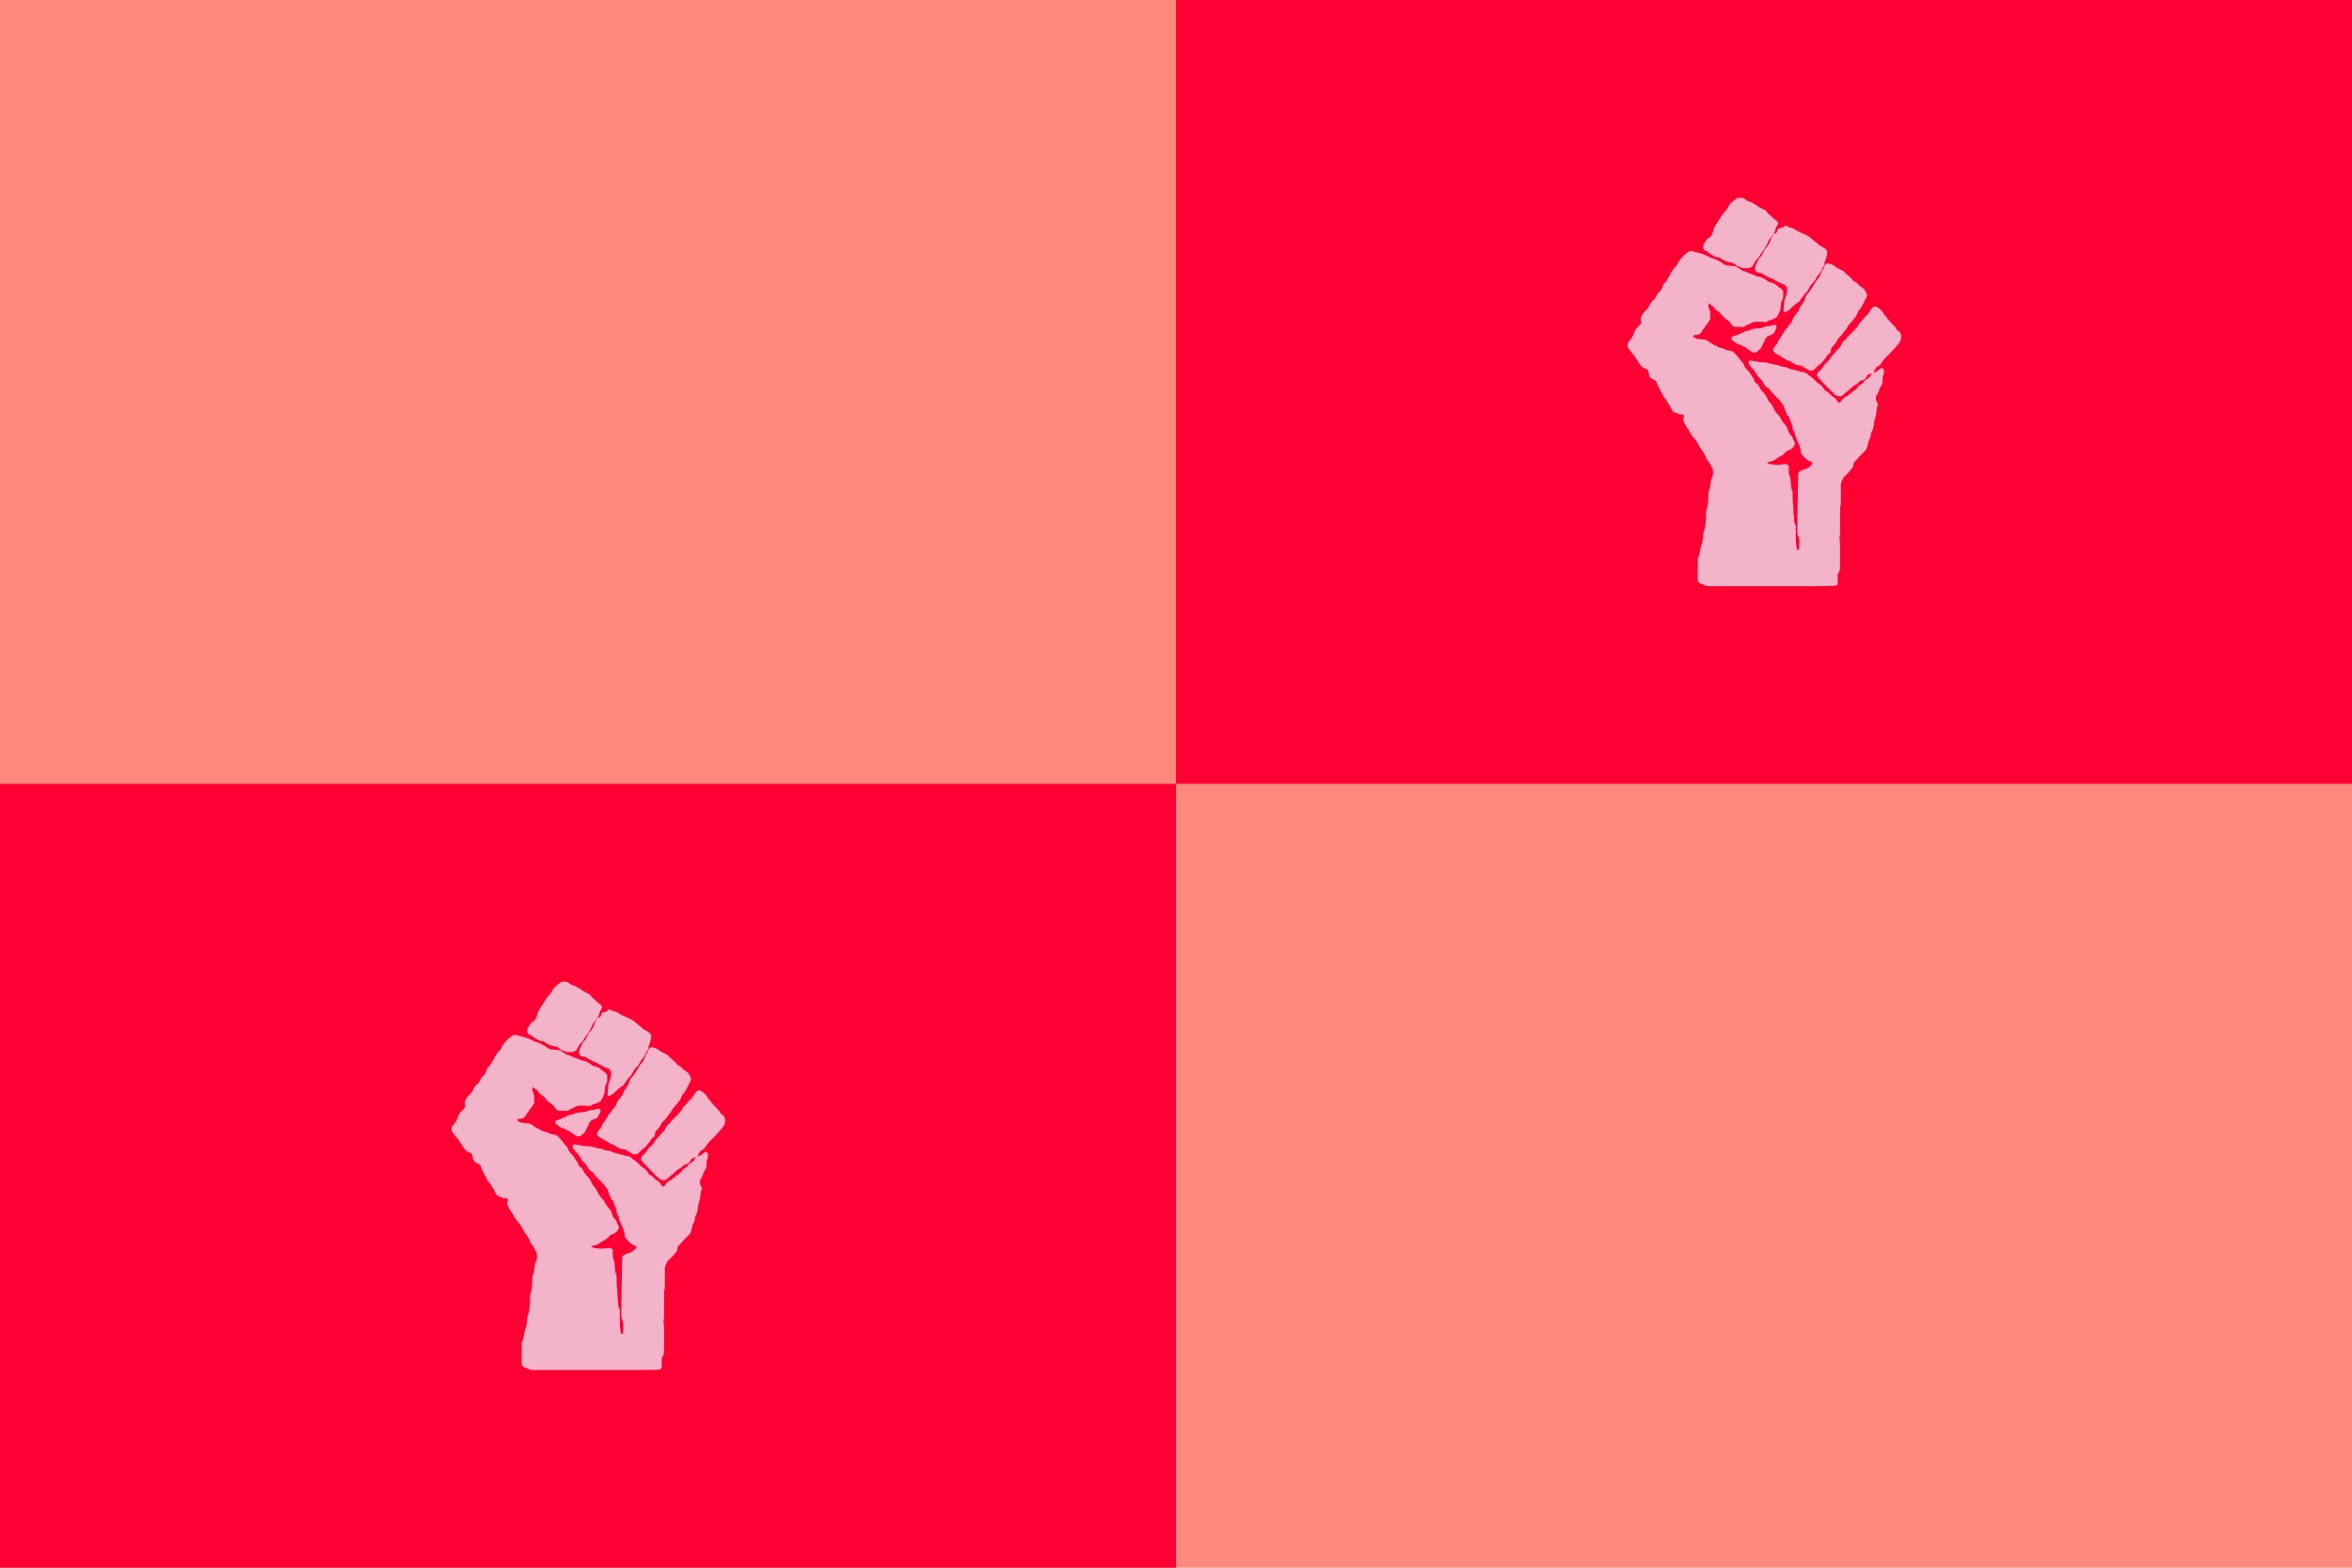 <?xml version="1.0" encoding="utf-8" ?>
<svg baseProfile="full" height="100px" version="1.1" width="150px" xmlns="http://www.w3.org/2000/svg" xmlns:ev="http://www.w3.org/2001/xml-events" xmlns:xlink="http://www.w3.org/1999/xlink"><defs><clipPath id="mask0"><rect height="100" width="150" x="0" y="0" /></clipPath></defs><g clip-path="url(#mask0)"><rect fill="#ff897d" height="100" stroke="none" width="150" x="0" y="0" /><rect fill="#ff0032" height="50.0" stroke="none" width="75.0" x="0" y="50.0" /><rect fill="#ff0032" height="50.0" stroke="none" width="75.0" x="75.0" y="0" /></g><g transform="translate(25.093, 62.593) scale(0.248) rotate(0, 50.0, 50.0)"><path d="M 35.6,100.0 C 35.2,99.9 34.9,99.8 34.8,99.8 C 34.6,99.6 34.1,99.4 33.9,99.4 C 33.6,99.4 33.1,99 33,98.6 C 33,98.5 32.9,97.4 33,95.6 L 33,92.8 L 33.2,92.5 C 33.3,92.2 33.5,91.6 33.6,90.7 C 33.7,90.2 33.8,89.7 34,89.3 C 34.1,89.1 34.1,88.8 34.2,88.5 C 34.2,88.2 34.3,87.9 34.3,87.8 C 34.3,87.7 34.4,87.3 34.4,86.9 C 34.4,86.2 34.5,86.1 34.6,85.7 C 34.8,85.4 34.8,85.2 34.9,84.7 C 34.9,84.4 35,84 35,83.9 C 35,83.8 35.1,83.1 35.1,82.3 C 35.1,81.1 35.1,80.9 35.2,80.6 C 35.4,80.0 35.5,79.7 35.5,79.3 C 35.5,79.1 35.6,78.7 35.6,78.5 C 35.7,78.3 35.7,77.7 35.7,77.1 C 35.7,76.0 35.8,75.5 36,75.2 C 36.1,75 36.1,74.7 36.2,74.2 C 36.2,73.8 36.3,73.4 36.3,73.4 C 36.3,73.4 36.4,73.1 36.4,72.9 C 36.4,72.6 36.5,72.3 36.7,72 L 36.9,71.5 L 36.9,70.7 C 36.9,70 36.9,69.9 36.7,69.6 C 36.6,69.4 36.4,69.1 36.4,69.0 C 36.2,68.6 36,68.2 35.7,67.9 C 35.4,67.6 35.2,67.2 35,66.6 C 34.9,66.4 34.8,66.1 34.6,65.9 C 34.5,65.7 34.4,65.6 34.4,65.5 C 34.4,65.4 34.3,65.3 34.2,65.2 C 34.1,65.1 33.9,64.9 33.9,64.9 C 33.6,64.3 33.2,63.7 33.1,63.5 C 33.1,63.5 33,63.3 32.9,63.1 C 32.8,62.9 32.5,62.4 32.1,62 C 31.7,61.6 31.5,61.3 31.5,61.2 C 31.5,61.2 31.4,61 31.3,60.9 C 31.2,60.8 31,60.5 30.9,60.3 C 30.8,60.1 30.7,59.8 30.6,59.8 C 30.5,59.7 30.5,59.6 30.5,59.6 C 30.5,59.6 30.4,59.4 30.3,59.3 C 30.1,59.1 29.6,58.2 29.4,57.7 C 29.2,57.3 29.2,57 29.3,56.8 C 29.4,56.7 29.4,56.5 29.4,56.3 C 29.4,55.9 29.3,55.8 28.6,55.8 C 28.2,55.8 28,55.7 27.6,55.5 C 27.3,55.4 27.1,55.3 27,55.3 C 26.8,55.3 26.4,54.8 26.1,54.2 C 25.9,53.9 25.8,53.6 25.8,53.5 C 25.8,53.5 25.7,53.4 25.6,53.3 C 25.5,53.2 25.3,52.9 25.2,52.7 C 25,52.2 24.7,51.8 24.5,51.7 C 24.4,51.6 24.1,51.1 23.9,50.6 C 23.8,50.4 23.7,50.2 23.6,50.1 C 23.4,49.9 23.3,49.7 23.2,49.3 C 23.1,49.1 23,48.9 22.9,48.7 C 22.8,48.6 22.6,48.3 22.6,48.0 C 22.4,47.3 22.2,47.1 21.7,46.9 C 20.8,46.6 20.5,46.1 20.4,45.2 C 20.3,44.5 20,44.1 19.4,44 C 19,43.9 18.8,43.7 18.5,43.4 C 18.2,43.1 17.6,42.2 17.6,42.1 C 17.6,42.1 17.5,41.9 17.3,41.7 C 17.1,41.5 16.9,41.1 16.8,40.9 C 16.7,40.7 16.5,40.4 16.4,40.4 C 16.3,40.3 16.1,40.1 16,39.9 C 15.8,39.7 15.7,39.4 15.6,39.4 C 15.5,39.4 15.5,39.3 15.5,39.3 C 15.5,39.3 15.4,39.1 15.3,39.0 C 14.8,38.4 14.8,37.6 15.3,37.1 C 15.4,37.0 15.5,36.9 15.5,36.8 C 15.5,36.7 15.6,36.6 15.8,36.4 C 16,36.2 16.1,36.1 16.1,36 C 16.1,35.9 16.2,35.8 16.3,35.6 C 16.4,35.4 16.6,35 16.6,34.8 C 16.8,34.3 17,33.9 17.7,33.2 C 18.1,32.8 18.4,32.5 18.4,32.4 C 18.5,32.3 18.5,32.2 18.4,32 C 18.3,31.2 18.3,31 18.6,30.4 C 18.8,30.1 19,29.7 19.2,29.5 C 19.4,29.3 19.5,29.2 19.5,29.2 C 19.5,29.2 19.6,29 19.8,28.9 C 19.9,28.8 20.1,28.6 20.1,28.6 C 20.1,28.6 20.2,28.5 20.2,28.4 C 20.3,28.3 20.4,28.1 20.5,27.9 C 20.6,27.7 20.8,27.3 20.9,27.1 C 21.2,26.8 21.6,26.3 21.7,26.3 C 21.8,26.3 22.1,25.9 22.2,25.6 C 22.4,25.1 22.7,24.7 23.1,24.3 C 23.6,23.8 23.7,23.6 23.9,23.1 C 24,22.6 24.2,22.2 24.4,22.1 C 24.6,21.9 25,21.5 25.1,21.2 C 25.3,20.8 25.3,20.7 25.5,20.5 C 25.6,20.4 25.7,20.1 25.8,20 C 25.9,19.6 26.2,19.2 26.5,18.8 C 26.6,18.7 26.7,18.5 26.7,18.5 C 26.7,18.4 27.1,18 27.5,17.6 C 27.6,17.5 27.7,17.4 27.7,17.3 C 27.7,17.2 28,16.6 28.1,16.5 C 28.1,16.4 28.3,16.3 28.4,16.1 C 28.5,15.9 28.7,15.8 28.7,15.7 C 28.7,15.6 29.8,14.5 29.9,14.5 C 29.9,14.5 30.1,14.4 30.2,14.3 C 30.6,13.9 31.1,13.7 31.4,13.8 C 31.6,13.8 31.8,13.9 31.9,13.9 C 32.1,14 32.3,14.1 33.4,14.3 C 34,14.5 34.4,14.6 34.6,14.7 C 34.8,14.8 35,14.9 35.1,14.9 C 35.3,15 35.8,15.2 35.9,15.3 C 36,15.4 36.6,15.6 36.9,15.7 C 37.1,15.7 37.4,15.8 37.5,15.9 C 37.9,16.1 38.4,16.3 38.7,16.5 C 38.8,16.6 39.1,16.7 39.2,16.8 C 40,17.4 40.2,17.5 40.7,17.5 C 41,17.5 41.3,17.6 41.5,17.6 C 41.7,17.6 42.1,17.7 42.3,17.7 C 42.7,17.7 42.8,17.7 43.1,17.9 C 43.3,18 43.4,18.2 43.5,18.2 C 43.6,18.3 43.7,18.4 43.8,18.4 C 43.9,18.4 44.1,18.5 44.3,18.7 C 44.5,18.9 44.9,19.0 45.0,19.0 C 45.2,19.0 45.4,19.1 46.2,19.5 C 46.5,19.6 47.0,19.8 47.3,19.9 C 47.6,20.0 47.9,20.1 48,20.2 C 48.1,20.3 48.4,20.4 48.7,20.4 C 49.6,20.6 49.6,20.6 50,20.9 C 50.2,21.0 50.4,21.1 50.4,21.1 C 50.4,21.1 50.6,21.2 50.8,21.4 C 51,21.5 51.2,21.7 51.2,21.7 C 51.3,21.7 51.3,21.7 51.4,21.8 C 51.4,21.8 51.7,21.9 51.9,21.9 C 52.3,22 52.4,22 52.7,22.2 C 52.9,22.3 53.2,22.5 53.4,22.7 C 53.6,22.9 53.9,23 53.9,23.1 C 53.9,23.2 54,23.2 54,23.2 C 54.1,23.2 54.8,23.8 54.9,23.9 C 55,24.1 55,25.6 54.9,26 C 54.9,26.2 54.7,26.5 54.6,26.6 C 54.4,26.9 54.4,27 54.4,27.7 C 54.3,28.4 54.3,28.9 54,29.5 C 53.9,29.7 53.6,30.3 53.6,30.4 C 53.3,30.8 53.2,30.9 53.1,30.9 C 53,30.9 53,30.9 53,31 C 52.9,31.1 52.3,31.4 51.9,31.5 C 51.5,31.6 50.9,31.8 50.9,31.9 C 50.9,31.9 50.9,32 50.8,32 C 50.8,32 50.6,32.1 50.5,32.1 C 50.1,32.0 50.0,32.0 48.9,32.0 C 47.4,32.0 47.1,32.0 46.6,32.4 C 46.2,32.7 45.7,32.8 45.6,32.8 C 45.5,32.8 45.4,32.9 45.3,33.0 C 45.2,33.1 45,33.2 44.9,33.3 C 44.8,33.4 44.2,33.3 43.5,33.3 C 42,33.3 42.1,33.3 41.7,32.7 C 41.2,32 41.1,31.9 40.7,31.6 C 40.5,31.5 40.2,31.3 40.2,31.2 C 40.1,31.1 40.1,31.1 40,31.1 C 39.9,31.1 39,30.1 38.7,29.7 C 38.6,29.6 38.4,29.4 38.2,29.3 C 37.8,29.1 37.3,28.6 37.2,28.3 C 37.1,28.1 36.4,27.6 36.3,27.6 C 36.3,27.6 36.2,27.6 36.2,27.5 C 36.2,27.5 36.1,27.4 36,27.3 C 35.9,27.2 35.8,27.2 35.8,27.3 C 35.6,27.5 35.8,28.5 36,28.9 C 36.2,29.2 36.2,29.3 36.2,29.9 C 36.2,30.3 36.2,30.8 36.2,31.0 C 36.2,31.4 36.1,31.5 35.9,31.8 C 35.8,32.0 35.6,32.3 35.5,32.4 C 35.4,32.5 35.4,32.7 35.3,32.7 C 35.2,32.7 35.2,32.8 35.1,32.9 C 35,33.0 34.8,33.4 34.5,33.8 C 34.2,34.1 34,34.5 34,34.5 C 34,34.6 33.9,34.7 33.7,34.9 C 33.5,35.1 33.4,35.2 33.1,35.3 C 32.9,35.4 32.6,35.4 32.4,35.4 C 32.1,35.4 31.8,35.5 31.8,35.7 C 31.8,35.8 32,36 32.2,36.1 C 32.6,36.3 33.3,36.5 34.1,36.5 C 34.5,36.5 35.0,36.6 35.1,36.7 C 35.2,36.8 35.3,36.8 35.4,36.8 C 35.5,36.8 35.5,36.8 35.6,36.9 C 35.6,36.9 35.8,37.1 36.0,37.2 C 36.2,37.3 36.4,37.5 36.6,37.6 C 36.8,37.7 37.0,37.8 37.1,37.9 C 37.4,38 37.6,38.1 37.8,38.2 C 38,38.4 38.5,38.6 38.9,38.7 C 39.1,38.7 39.3,38.8 39.4,38.8 C 39.5,38.8 39.8,39 40,39.1 C 40.4,39.3 40.5,39.3 41,39.4 C 41.4,39.4 41.7,39.5 41.9,39.6 C 42.3,39.8 43.2,40.8 43.4,41.1 C 43.5,41.2 43.6,41.4 43.7,41.5 C 43.8,41.6 43.8,41.7 43.8,41.7 C 43.8,41.7 44,41.9 44.2,42.1 C 44.6,42.5 44.9,43 44.9,43.2 C 44.9,43.3 45,43.5 45.2,43.7 C 45.3,43.9 45.5,44.1 45.5,44.1 C 45.5,44.1 45.7,44.4 46.0,44.7 C 46.3,45 46.5,45.3 46.5,45.3 C 46.5,45.3 46.8,45.8 46.9,46 C 46.9,46 47.0,46.1 47.0,46.1 C 47.0,46.1 47.1,46.2 47.2,46.4 C 47.4,46.6 47.4,46.7 47.5,47 C 47.6,47.4 47.8,47.7 48.2,47.9 C 48.5,48.1 48.8,48.5 48.9,48.9 C 49,49.2 49.1,49.3 49.7,50 C 50.1,50.4 50.4,50.8 50.4,50.8 C 50.4,50.8 50.5,50.9 50.6,51.1 C 50.7,51.2 50.8,51.5 50.9,51.7 C 51,52.1 51.1,52.3 51.6,52.8 C 51.8,53 52.1,53.4 52.2,53.7 C 52.4,54 52.6,54.4 52.7,54.6 C 52.8,54.8 52.9,55 52.9,55 C 52.9,55 53.1,55.3 53.4,55.6 C 54,56.2 54.4,56.8 54.4,57 C 54.4,57.1 54.5,57.2 54.5,57.2 C 54.6,57.3 54.7,57.4 54.7,57.5 C 54.8,57.6 55.1,58 55.3,58.3 C 55.8,58.8 56,59.1 56.3,60.2 C 56.4,60.4 56.5,60.7 56.8,61 C 57.1,61.4 57.3,61.5 57.4,61.9 C 57.5,62.1 57.6,62.4 57.6,62.4 C 57.8,62.6 58,63.1 58,63.3 C 58,63.6 57.7,64.1 57.4,64.4 C 56.9,64.8 56.8,64.9 56.7,64.9 C 56.6,64.9 55.9,65.2 55.8,65.3 C 55.8,65.3 55.7,65.4 55.7,65.4 C 55.7,65.4 55.5,65.5 55.4,65.7 C 55.1,66.1 54.8,66.3 54.6,66.4 C 54.5,66.4 54.3,66.6 54.1,66.7 C 53.9,66.8 53.7,66.9 53.7,66.9 C 53.7,66.9 53.5,67 53.4,67.1 C 52.9,67.5 52.4,67.8 51.8,67.9 C 51.3,68 51,68.1 50.9,68.3 C 50.8,68.4 50.8,68.4 51.7,68.6 C 52.6,68.8 54,68.8 54.6,68.7 C 54.8,68.6 55.1,68.6 55.4,68.6 C 55.8,68.6 55.8,68.6 56.1,68.8 L 56.4,69 L 56.4,70.1 C 56.4,71.2 56.5,71.2 56.6,71.6 C 56.8,72 56.9,72.6 57,74.3 C 57,74.7 57.1,75 57.2,75.2 C 57.4,75.5 57.4,75.6 57.4,77.1 C 57.4,78.2 57.5,78.7 57.5,79.0 C 57.6,79.2 57.6,79.6 57.6,80.2 C 57.6,80.6 57.6,81.3 57.7,81.7 C 57.7,82.1 57.8,82.7 57.8,83.0 C 57.8,83.5 57.8,83.6 58,84.0 L 58.2,84.4 L 58.2,86.6 C 58.2,88.2 58.2,88.9 58.3,89.1 C 58.3,89.2 58.4,89.6 58.4,89.8 C 58.4,90.7 58.7,91 59,90.5 C 59.1,90.4 59.1,90.1 59.1,89.1 C 59.1,87.8 59.1,87.5 58.7,86.8 C 58.6,86.5 58.6,86.5 58.6,85.5 C 58.6,85 58.6,81.5 58.7,77.8 L 58.8,71.1 L 58.9,70.8 C 59.1,70.5 59.4,70.3 60,70.1 C 60.5,69.9 61.1,69.7 61.1,69.7 C 61.1,69.7 61.2,69.6 61.3,69.6 C 61.4,69.6 61.6,69.4 61.7,69.3 C 62.3,68.8 62.5,68.6 62.5,68.4 C 62.5,68.2 62.2,68.0 61.9,67.9 C 61.3,67.7 60.9,67.4 60.1,66.5 C 59.6,65.9 59.5,65.9 59.5,65.5 C 59.4,64.6 59.1,63.6 58.8,63.0 C 58.6,62.7 58.5,62.4 58.5,62.3 C 58.5,62.3 58.4,62.1 58.3,61.8 C 58.1,61.5 58.1,61.3 58,61.0 C 58,60.6 57.9,60.5 57.7,60.1 C 57.5,59.9 57.4,59.6 57.4,59.0 C 57.4,58.8 57.2,58.5 57.1,58.1 C 56.8,57.5 56.7,57.3 56.6,56.8 C 56.6,56.7 56.4,56.4 56.3,56.2 C 56.1,56.3 56.0,56.1 56.0,56.0 C 56.0,55.9 55.9,55.7 55.8,55.5 C 55.7,55.3 55.5,55.0 55.5,54.9 C 55.5,54.8 55.4,54.5 55.3,54.3 C 55.2,53.9 55.0,53.4 54.8,53.2 C 54.7,53.2 54.6,52.9 54.4,52.7 C 54.2,52.4 53.9,52 53.0,51.1 C 52.4,50.5 51.8,49.9 51.8,49.9 C 51.8,49.7 51.4,49.2 50.9,48.9 C 50.6,48.7 50.4,48.5 50.3,48.4 C 50.2,48.2 49.9,47.8 49.8,47.6 C 49.8,47.6 49.7,47.5 49.7,47.4 C 49.7,47.4 49.5,47.1 49.3,46.9 C 49.1,46.6 48.7,46.3 48.6,46.2 C 48.5,46.1 48.3,45.8 48.2,45.6 C 48.1,45.4 48,45.2 47.9,45.1 C 47.8,45 47.7,44.8 47.7,44.8 C 47.7,44.7 47.3,44.3 46.7,43.6 C 46.3,43.1 46.2,43 46.1,42.7 C 46,42.5 46,42.3 46.1,42.2 C 46.2,42 46.4,41.9 46.7,42 C 46.8,42 47.2,42.1 47.5,42.1 C 47.8,42.1 48.3,42.2 48.5,42.3 C 48.7,42.4 49.2,42.4 49.6,42.4 C 50.4,42.4 50.8,42.5 51.6,42.7 C 52.2,42.9 53.2,43.1 53.5,43.1 C 53.6,43.1 53.9,43.2 54.1,43.3 C 54.4,43.5 54.6,43.5 55.4,43.6 C 55.5,43.6 55.8,43.7 56,43.8 C 56.4,44 57.4,44.3 57.9,44.4 C 58.4,44.5 58.9,44.6 59.1,44.7 C 59.2,44.8 59.6,44.9 59.9,44.9 C 60.9,45.1 60.9,45.1 61.6,45.8 C 61.7,45.9 62,46.1 62.2,46.2 C 62.4,46.3 62.6,46.5 62.6,46.5 C 62.6,46.5 62.7,46.6 62.7,46.6 C 62.7,46.6 63,46.8 63.2,47.1 C 63.5,47.4 63.7,47.6 63.8,47.7 C 64.9,48.4 65.1,48.6 65.6,49.5 C 65.6,49.6 65.8,49.7 66.0,49.8 C 66.2,49.9 66.5,50.1 66.7,50.3 C 67.5,51.1 67.6,51.2 67.8,51.3 C 68.0,51.3 68.5,51.8 68.7,52.1 C 68.8,52.5 69.2,52.8 69.4,52.8 C 69.6,52.8 69.7,52.7 70.0,52.2 C 70.2,51.8 70.8,51.3 71.0,51.3 C 71.1,51.3 71.7,50.9 71.7,50.9 C 71.7,50.9 71.7,50.8 71.8,50.8 C 71.8,50.8 72.1,50.6 72.4,50.3 C 72.7,50 72.9,49.8 73,49.8 C 73.1,49.8 73.9,49.3 73.9,49.1 C 74,48.9 74.6,48.2 74.7,48.2 C 75,48.2 75.7,47.6 75.7,47.4 C 75.7,47.3 76,47 76.2,46.9 C 76.3,46.9 76.4,46.8 76.4,46.8 C 76.4,46.8 76.4,46.7 76.5,46.7 C 76.6,46.7 76.7,46.6 76.8,46.5 C 76.9,46.4 77.1,46.3 77.2,46.2 C 77.3,46.1 77.7,45.4 77.7,45.3 C 77.7,45.2 77.5,45.3 77.4,45.3 C 76.8,45.6 76.6,45.7 76.5,45.9 C 76.4,46 76.4,46.1 76.4,46.1 C 76.4,46.1 76.3,46.2 76.2,46.4 C 76.1,46.6 76,46.6 76,46.7 C 76,46.7 75.9,46.8 75.9,46.8 C 75.9,46.9 75.7,46.9 75.5,47 C 74.8,47.1 74.8,47.2 74.2,47.7 C 73.9,48 73.7,48.2 73.6,48.2 C 73.4,48.2 72.5,48.9 72.1,49.3 C 71.8,49.6 71.6,49.8 71.6,49.8 C 71.5,49.8 71.4,49.9 70.6,50.6 C 70.4,50.8 70.1,51 70.0,51.1 C 69.7,51.2 69.2,51.2 68.7,51 C 68.3,50.8 68.1,50.6 66.2,48.7 C 65.0,47.4 64.0,46.4 64.0,46.3 C 63.9,46.2 63.9,46.1 63.8,46.1 C 63.7,46 63.6,45.6 63.7,45.4 C 63.8,45.2 64.2,44.6 64.3,44.6 C 64.4,44.6 64.8,44.2 65.0,43.9 C 65.2,43.6 65.5,43.1 65.6,43.1 C 65.6,43.1 65.6,43 65.6,43 C 65.6,42.9 65.8,42.7 66.1,42.5 C 66.7,42 66.9,41.7 67.2,41.2 C 67.3,41 67.5,40.7 67.8,40.4 C 68.2,40.0 68.5,39.7 68.7,39.4 C 68.8,39.3 69,39.0 69.3,38.8 C 69.6,38.5 69.8,38.2 69.9,38.0 C 70,37.6 70.3,37.2 70.4,37.1 C 70.7,36.8 71.3,36.3 71.3,36.2 C 71.3,36.2 71.3,36.1 71.4,36.0 C 71.5,35.9 71.7,35.7 71.9,35.5 C 72.1,35.3 72.7,34.7 73.1,34.3 C 73.8,33.6 74.4,32.8 74.4,32.6 C 74.4,32.6 74.6,32.3 74.9,32 C 75.2,31.7 75.5,31.4 75.6,31.2 C 75.7,31.1 75.8,30.9 75.9,30.9 C 75.9,30.9 76,30.8 76,30.8 C 76,30.8 76.2,30.5 76.5,30.3 C 76.8,30 77,29.7 77.1,29.5 C 77.3,29.1 77.6,28.7 78,28.3 C 78.4,28 78.7,28 79.1,28.2 C 79.2,28.3 79.3,28.4 79.4,28.4 C 79.6,28.4 80.7,29.6 80.7,29.8 C 80.7,29.8 80.8,30 81,30.2 C 81.4,30.6 81.7,31 81.7,31.1 C 81.7,31.1 82.1,31.6 82.7,32.2 C 83.3,32.8 83.7,33.3 83.8,33.4 C 83.8,33.5 83.9,33.6 83.9,33.6 C 83.9,33.6 84,33.7 84.1,33.9 C 84.2,34.1 84.3,34.2 84.4,34.2 C 84.5,34.2 85.1,34.8 85.2,35.1 C 85.4,35.5 85.3,36.4 85.1,36.9 C 84.8,37.4 84.8,37.5 84.4,37.9 C 84.2,38.1 83.9,38.4 83.8,38.6 C 83.7,38.8 82.9,39.6 82.2,40.3 C 80.9,41.6 80.7,41.8 80.1,42.8 C 80,43 79.8,43.2 79.5,43.3 C 79.3,43.5 79,43.6 78.9,43.7 C 78.8,43.8 78.2,45 78.2,45.1 C 78.2,45.1 78.3,45.1 78.5,45 C 78.7,44.9 78.8,44.8 78.9,44.8 C 78.9,44.8 79,44.8 79.1,44.7 C 79.3,44.5 80.1,44 80.2,43.9 C 80.6,43.8 80.9,44.2 80.9,44.7 C 80.9,45 80.8,45.6 80.7,45.7 C 80.6,45.9 80.5,46.3 80.5,47.1 L 80.4,48 L 80,48.7 C 79.8,49.1 79.6,49.5 79.6,49.6 C 79.6,49.8 79.4,50.3 79.1,50.7 C 78.8,51.2 78.7,51.4 78.8,51.7 C 78.8,51.9 78.9,52.1 78.9,52.3 C 79.1,52.7 79.3,53.1 79.3,53.3 C 79.3,53.4 79.3,53.5 79.2,53.7 C 79.1,53.8 79.1,54.3 79,54.6 C 78.9,55 78.9,55.4 78.9,55.5 C 78.9,55.6 78.8,55.8 78.8,56 C 78.7,56.4 78.6,56.9 78.5,57.2 C 78.4,57.3 78.4,57.7 78.3,58.1 C 78.3,58.5 78.2,58.8 78.2,59 C 78.2,59.1 78.1,59.3 78.1,59.4 C 78.1,59.5 78.0,59.8 77.8,60.1 C 77.6,60.5 77.5,60.7 77.5,61 C 77.5,61.4 77.4,61.7 77.2,62.1 C 77.0,62.4 76.9,62.7 76.8,63.2 C 76.7,63.6 76.5,64.4 76.4,64.7 C 76.4,64.8 76.1,65.1 75.9,65.3 C 75.6,65.6 75.4,65.8 75.4,65.8 C 75.4,65.8 75.4,65.9 75.3,65.9 C 75.3,65.9 75.1,66.1 75.0,66.2 C 74.9,66.3 74.4,66.8 74.0,67.3 C 73.1,68.2 73.0,68.4 73.0,68.8 C 73.0,69.2 72.8,69.6 72.3,70.1 C 72.0,70.4 71.8,70.7 71.7,70.8 C 71.6,70.9 71.6,71 71.5,71 C 71.4,71 71.4,71.1 71.3,71.2 C 71.2,71.3 71.1,71.5 71.0,71.5 C 70.8,71.6 70.3,72.2 70.3,72.4 C 70.3,72.5 70.1,72.8 70.0,73.1 L 69.8,73.6 L 69.8,76.2 C 69.8,78.6 69.8,78.8 69.7,79.3 C 69.6,79.8 69.6,80 69.6,83.2 C 69.6,86.1 69.6,86.6 69.5,87.1 C 69.4,87.6 69.4,87.7 69.5,88.2 C 69.6,88.7 69.6,89.2 69.6,92.1 C 69.6,94 69.6,95.6 69.5,95.8 C 69.5,95.9 69.4,96.3 69.3,96.5 C 69.0,96.5 69.0,96.6 69.0,97.9 C 69.0,99.1 69.0,99.3 68.9,99.5 C 68.6,100.0 70.2,100.0 52.0,100.0 C 43.1,100.0 35.7,100.0 35.6,100.0 L 35.6,100.0 M 61.7,44.5 C 61.5,44.5 61.2,44.3 61.0,44.1 C 61.0,44.1 60.9,44.0 60.8,44.0 C 60.7,44.0 60.6,43.9 60.3,43.7 C 59.8,43.3 59.6,43.2 59.0,43.2 C 58.4,43.1 58.1,43.1 57.8,42.8 C 56.7,42.1 56.5,42 56.3,42 C 56.1,42 55.6,41.7 55.2,41.4 C 55,41.3 54.7,41.1 54.5,41 C 54.3,40.9 54,40.8 53.9,40.6 C 53.8,40.4 53.6,40.4 53.5,40.4 C 53.4,40.4 53,40.2 52.7,39.9 C 52.4,39.6 52.3,39.4 52.4,39 C 52.5,38.7 52.9,38.1 53.2,37.9 C 53.3,37.8 53.4,37.7 53.4,37.6 C 53.6,37 53.9,36.5 54.1,36.3 C 54.2,36.2 54.3,36.1 54.3,36 C 54.3,36 54.5,35.6 54.8,35.2 C 55.1,34.8 55.3,34.5 55.3,34.4 C 55.3,34.4 55.3,34.3 55.4,34.2 C 55.8,33.8 56.4,33.1 56.4,33 C 56.4,32.9 56.6,32.7 56.7,32.6 C 57.1,32.2 57.2,32 57.3,31.6 C 57.4,31.4 57.5,31.1 57.6,30.9 C 57.7,30.8 57.9,30.5 58.0,30.4 C 58.1,30.2 58.2,30 58.3,30 C 58.4,29.9 58.4,29.8 58.4,29.8 C 58.4,29.8 58.5,29.6 58.6,29.6 C 58.7,29.5 58.9,29.3 58.9,29.2 C 58.9,29.1 59.1,28.8 59.2,28.5 C 59.3,28.2 59.4,28 59.4,28 C 59.6,27.9 59.9,27.4 59.9,27.3 C 59.9,27.3 60.0,27.1 60.1,27 C 60.3,26.8 60.6,26.2 60.7,25.7 C 60.7,25.6 60.8,25.5 60.8,25.4 C 60.8,25.3 60.9,25.2 60.9,25.2 C 60.9,25.2 61,25 61.1,24.9 C 61.5,24.5 61.8,24.2 62,23.8 C 62.1,23.6 62.2,23.4 62.3,23.4 C 62.4,23.3 62.4,23.3 62.4,23.2 C 62.4,23.1 62.6,22.9 62.8,22.5 C 63,22.2 63.3,21.8 63.3,21.7 C 63.4,21.6 63.5,21.4 63.7,21.2 C 63.9,21 64.3,20.5 64.4,20.2 C 64.4,20.1 64.5,20 64.5,19.9 C 64.6,19.7 64.9,19 64.9,18.9 C 64.9,18.9 65.0,18.7 65.1,18.6 C 65.2,18.5 65.3,18.3 65.4,18.2 C 65.5,17.7 65.6,17.5 65.8,17.3 C 66.1,17 66.4,16.9 66.8,17 C 66.9,17.1 67.2,17.1 67.3,17.2 C 67.7,17.3 68,17.5 68.5,17.9 C 68.7,18.1 69.9,18.7 70.2,18.8 C 70.3,18.8 70.7,19.1 71,19.5 C 71.4,19.9 71.8,20.2 71.9,20.3 C 72.1,20.4 72.6,20.9 72.7,21.1 C 72.7,21.2 73,21.5 73.4,21.7 C 73.8,21.9 73.9,22 74.3,22.4 C 74.6,22.7 74.8,22.9 74.8,22.9 C 74.8,22.9 74.9,23 75,23 C 75.1,23.1 75.3,23.2 75.4,23.3 C 75.7,23.5 76.1,23.9 76.1,24.1 C 76.1,24.2 76.2,24.4 76.3,24.6 C 76.6,25 76.6,25.2 76.4,25.6 C 76.3,25.8 75.9,26.7 75.7,27 C 75.6,27.1 75.5,27.4 75.4,27.6 C 75.3,27.8 75.2,28 75.2,28 C 75.1,28.1 74.9,28.4 74.9,28.5 C 74.9,28.6 74.9,28.6 74.8,28.6 C 74.6,28.7 74.2,29.4 74,29.8 C 73.9,30.1 73.8,30.3 73.8,30.4 C 73.8,30.5 73.7,30.6 73.6,30.7 C 73.5,30.8 73.4,30.9 73.4,30.9 C 73.4,30.9 73.2,31.1 73.1,31.3 C 73,31.5 72.6,31.9 72.4,32.1 C 72.2,32.4 72,32.6 72,32.6 C 71.9,32.6 71.4,33.4 71.4,33.5 C 71.4,33.6 71.2,33.9 71,34.1 C 70.5,34.6 70.4,34.8 70.4,34.9 C 70.4,34.9 70.1,35.3 69.7,35.7 C 69.3,36.1 68.9,36.5 68.9,36.6 C 68.9,36.7 68.8,36.9 68.7,37 C 68.6,37.2 68.5,37.3 68.5,37.4 C 68.5,37.5 68.2,37.7 68,38 C 67.6,38.4 67.5,38.6 67.2,39.1 C 67.3,39.6 67.1,40.0 67.0,40.0 C 66.7,40.2 66.6,40.4 66.4,40.5 C 66.3,40.6 66.2,40.7 66.2,40.8 C 65.9,41.4 64.5,43.0 64.3,43.0 C 64.2,43.0 63.7,43.5 63.2,44.0 C 63,44.2 62.8,44.4 62.8,44.4 C 62.5,44.5 62.0,44.6 61.7,44.5 L 61.7,44.5 M 47.0,39.8 C 46.9,39.7 46.7,39.6 46.7,39.6 C 46.7,39.6 46.6,39.5 46.6,39.5 C 46.6,39.5 46.4,39.4 46.3,39.3 C 46.2,39.2 46,39.1 45.9,39 C 45.8,39 45.3,38.6 45.2,38.5 C 45.2,38.5 45.1,38.5 45.1,38.5 C 45.1,38.5 44.9,38.4 44.7,38.3 C 44.5,38.2 44.3,38.1 44.2,38 C 43.7,37.9 42.7,37.5 42.6,37.3 C 42.6,37.3 42.4,37.1 42.2,37 C 41.8,36.8 41.6,36.5 41.6,36.3 C 41.6,36.1 41.8,35.8 41.9,35.8 C 41.9,35.8 42.2,35.7 42.5,35.6 C 42.8,35.5 43.2,35.3 43.5,35.2 C 43.8,35.1 44.3,34.9 44.6,34.7 C 45.2,34.4 45.4,34.3 45.8,34.3 C 46.1,34.3 46.4,34.2 46.7,34 C 47.1,33.8 47.2,33.8 48.1,33.7 C 49.1,33.7 49.3,33.6 49.9,33.4 C 50.3,33.2 50.7,33.1 51.3,33.1 C 51.5,33.1 51.9,33.0 52.1,32.9 C 52.7,32.7 53,32.7 53.2,33.0 C 53.3,33.2 53.3,33.4 53.1,33.8 C 53,34.0 52.9,34.2 52.9,34.3 C 52.9,34.4 52.7,34.6 52.6,34.8 C 52.4,35.1 52.3,35.2 52,35.3 C 51.6,35.5 51.1,35.7 51,35.7 C 50.9,35.7 50.3,36.4 50.3,36.6 C 50.3,36.6 49.9,37.6 49.7,37.8 C 49.5,38.2 49.3,38.6 49.3,38.7 C 49.3,38.8 48.3,39.7 48.1,39.8 C 47.8,40.0 47.3,39.9 47.0,39.8 L 47.0,39.8 M 55.2,29.4 C 55.0,29.2 55.0,28.9 55.1,28.5 C 55.1,28.4 55.2,27.9 55.2,27.3 C 55.3,26.4 55.4,25.9 55.6,25.6 C 55.7,25.5 56.0,24.3 56.0,23.9 C 56.0,23.3 55.9,23.1 55.6,22.7 C 55.4,22.5 55.3,22.4 55.2,22.4 C 55.0,22.4 53.7,21.8 53.4,21.6 C 53.2,21.5 53,21.4 53,21.4 C 52.9,21.4 52.4,21.1 52.4,21 C 52.4,21 52.3,20.9 52.2,20.9 C 51.6,20.8 50.9,20.4 50.2,20 C 49.5,19.5 49.5,19.5 48.9,19.4 C 48.2,19.3 48.1,19.2 47.9,18.9 C 47.6,18.4 47.7,17.7 48.1,17.1 C 48.2,17.0 48.2,16.9 48.2,16.8 C 48.2,16.7 48.5,16.1 48.6,16.0 C 48.7,16.0 48.7,15.9 48.7,15.8 C 48.7,15.8 48.8,15.6 48.9,15.5 C 49.3,15.2 49.5,14.9 49.6,14.6 C 49.9,13.9 50.3,13.2 50.6,12.9 C 51,12.5 51.1,12.3 51.2,12.1 C 51.3,12.0 51.4,11.8 51.5,11.5 C 51.6,11.3 51.7,11.1 51.7,11.0 C 51.7,10.9 51.9,10.4 52,10.3 C 52,10.2 52.2,10.0 52.3,9.8 C 52.4,9.6 52.5,9.4 52.6,9.4 C 52.6,9.4 52.7,9.2 52.8,9.1 C 53.0,9.4 53.0,9.3 53.1,9.3 C 53.2,9.3 53.5,8.5 53.5,8.4 C 53.5,8.4 53.6,8.2 53.7,8.1 C 53.9,8.0 54.0,7.9 54.2,7.9 C 54.6,7.9 54.8,7.8 55.0,7.6 C 55.2,7.3 55.5,7.2 55.7,7.3 C 55.8,7.3 56.1,7.4 56.3,7.6 C 56.5,7.7 56.8,7.8 57,7.8 C 57.3,7.8 57.9,8.2 58.4,8.5 C 58.5,8.6 58.7,8.7 58.9,8.8 C 59.0,8.8 59.2,8.9 59.4,9.0 C 59.6,9.1 59.9,9.2 60.0,9.3 C 60.4,9.4 62.0,10.2 62.0,10.4 C 62.0,10.4 62.2,10.6 62.5,10.8 C 62.7,11.0 63.2,11.4 63.6,11.7 C 63.9,12 64.2,12.3 64.3,12.3 C 64.3,12.3 64.4,12.4 64.5,12.4 C 64.6,12.5 64.8,12.6 65.0,12.7 C 65.2,12.8 65.5,13 65.6,13.1 C 65.8,13.2 65.9,13.4 66.0,13.4 C 66.1,13.4 66.3,13.9 66.3,14.1 C 66.3,14.6 66.0,15.8 65.8,16.2 C 65.7,16.4 65.6,16.8 65.5,17.5 C 65.5,17.6 65.4,17.8 65.3,17.9 C 65.2,18.0 65.2,18.0 65.2,18.0 C 65.2,18.0 65.1,18.2 65.0,18.3 C 64.9,18.5 64.8,18.7 64.7,18.9 C 64.6,19.2 64.3,19.6 63.9,20.1 C 63.7,20.3 63.1,21.3 63.1,21.4 C 63.1,21.4 62.9,21.7 62.5,22.1 C 62,22.6 61.9,22.8 61.7,23.2 C 61.5,23.6 61.4,23.8 61.1,24.2 C 60.9,24.5 60.7,24.7 60.6,24.7 C 60.5,24.7 60.5,24.8 60.5,24.8 C 60.5,24.8 60.4,25 60.2,25.2 C 60.1,25.4 59.9,25.6 59.9,25.6 C 59.9,25.6 59.9,25.7 59.9,25.7 C 59.8,25.7 59.4,26.3 59.3,26.5 C 59.3,26.6 59.2,26.7 59.2,26.7 C 59.2,26.7 59.1,26.8 58.9,26.9 C 58.8,27 58.6,27.1 58.5,27.2 C 58.4,27.3 57.9,27.6 57.5,28 C 56.5,29 56.3,29.1 55.9,29.3 C 55.5,29.6 55.4,29.6 55.2,29.4 L 55.2,29.4 M 44.6,18.2 C 44.4,18.2 44.1,18.0 43.8,17.9 C 43.7,17.8 43.4,17.8 43.3,17.7 C 43.1,17.7 42.9,17.6 42.7,17.3 C 42.3,16.9 41.9,16.8 40.9,16.6 C 40.3,16.5 40,16.4 39.6,16.1 C 39.4,16.0 39.3,15.9 39.2,15.9 C 39.1,15.9 39.1,15.9 39.1,15.8 C 39,15.6 38.4,15.4 38.2,15.4 C 37.9,15.4 37.3,15.2 37.1,15 C 37,14.9 36.9,14.9 36.8,14.9 C 36.8,14.9 36.7,14.9 36.6,14.8 C 36.5,14.7 36.3,14.6 36.1,14.4 C 35.9,14.3 35.6,14.1 35.5,14 C 35.4,13.9 35.3,13.9 35.2,13.8 C 35,13.8 34.6,13.5 34.5,13.3 C 34.4,13.1 34.4,13 34.4,12.7 C 34.4,12.2 34.6,11.9 34.8,11.6 C 34.9,11.5 35,11.3 35,11.3 C 35,11.2 35.3,10.8 35.5,10.6 C 35.6,10.5 35.8,10.4 36,10.3 C 36.3,10.1 36.4,10 36.8,9.2 C 36.9,8.9 37.0,8.6 37.0,8.5 C 37.0,8.3 37.2,7.7 37.3,7.7 C 37.3,7.7 37.5,7.4 37.7,7.0 C 37.9,6.6 38.1,6.2 38.2,6.2 C 38.3,6.1 38.4,5.9 38.6,5.6 C 38.9,5.0 39.0,4.8 39.5,4.2 C 39.7,4.0 39.9,3.7 40.0,3.6 C 40.1,3.5 40.2,3.3 40.4,3.2 C 40.5,3.1 40.6,2.9 40.6,2.9 C 40.6,2.9 40.7,2.7 40.8,2.5 C 40.9,2.3 41.0,2.1 41.1,2.0 C 41.2,1.8 41.8,1.1 41.9,1.1 C 41.9,1.1 42.1,1.0 42.2,0.9 C 43.1,0.1 43.2,0.1 44,0.1 C 44.7,0.1 44.9,0.2 45.2,0.5 C 45.4,0.7 45.7,0.9 46.3,1.1 C 46.6,1.2 46.8,1.3 46.9,1.3 C 46.9,1.3 47.1,1.4 47.2,1.5 C 47.3,1.6 47.4,1.6 47.4,1.7 C 47.4,1.7 47.4,1.7 47.5,1.7 C 47.6,1.7 47.8,1.8 47.9,1.9 C 48.1,2.0 48.3,2.2 48.5,2.3 C 48.7,2.4 48.8,2.5 48.9,2.6 C 49.0,2.7 49.1,2.7 49.1,2.7 C 49.2,2.7 49.2,2.7 49.3,2.8 C 49.4,2.9 50.1,3.2 50.2,3.2 C 50.3,3.2 51.0,3.9 51.0,4.1 C 51.0,4.1 51.1,4.2 51.2,4.3 C 51.3,4.4 51.5,4.5 51.6,4.6 C 52.1,5.1 52.5,5.4 52.7,5.6 C 52.8,5.7 52.9,5.8 53.0,5.8 C 53.1,5.8 53.2,5.9 53.3,6.0 C 53.5,6.2 53.6,6.3 53.6,6.6 C 53.6,6.9 53.6,7.0 53.3,7.4 C 53.2,7.5 53.1,7.8 53.0,8.2 C 52.9,8.5 52.8,8.9 52.7,8.9 C 52.2,9.8 52.2,9.9 51.8,10.3 C 51.7,10.5 51.5,10.6 51.5,10.7 C 51.5,10.7 51.5,10.8 51.4,10.8 C 51.3,10.9 51,11.4 51,11.6 C 51,11.7 50.9,11.9 50.6,12.4 C 50.6,12.5 50.4,12.7 50.3,12.9 C 50.2,13.1 50.1,13.3 50.1,13.3 C 50.1,13.3 50,13.5 49.8,13.7 C 49.6,13.9 49.5,14.1 49.5,14.1 C 49.5,14.1 49.4,14.3 49.3,14.4 C 49.2,14.5 49.1,14.7 49.1,14.7 C 49.1,14.7 49,14.9 48.8,15.2 C 48.7,15.4 48.5,15.6 48.5,15.6 C 48.5,15.6 48.4,15.8 48.2,15.9 C 48,16 47.9,16.2 47.9,16.2 C 47.9,16.2 47.8,16.3 47.8,16.4 C 47.7,16.5 47.5,16.9 47.4,17.1 C 47.4,17.2 47.2,17.4 47.1,17.6 C 46.7,18.1 46.4,18.2 45.6,18.2 C 45.0,18.2 44.7,18.2 44.6,18.2 L 44.6,18.2" fill="#f3b3c9" stroke="none" stroke-width="2.0px" /></g><g transform="translate(100.093, 12.593) scale(0.248) rotate(0, 50.0, 50.0)"><path d="M 35.6,100.0 C 35.2,99.9 34.9,99.8 34.8,99.8 C 34.6,99.6 34.1,99.4 33.9,99.4 C 33.6,99.4 33.1,99 33,98.6 C 33,98.5 32.9,97.4 33,95.6 L 33,92.8 L 33.2,92.5 C 33.3,92.2 33.5,91.6 33.6,90.7 C 33.7,90.2 33.8,89.7 34,89.3 C 34.1,89.1 34.1,88.8 34.2,88.5 C 34.2,88.2 34.3,87.9 34.3,87.8 C 34.3,87.7 34.4,87.3 34.4,86.9 C 34.4,86.2 34.5,86.1 34.6,85.7 C 34.8,85.4 34.8,85.2 34.9,84.7 C 34.9,84.4 35,84 35,83.9 C 35,83.8 35.1,83.1 35.1,82.3 C 35.1,81.1 35.1,80.9 35.2,80.6 C 35.4,80.0 35.5,79.7 35.5,79.3 C 35.5,79.1 35.6,78.7 35.6,78.5 C 35.7,78.3 35.7,77.7 35.7,77.1 C 35.7,76.0 35.8,75.5 36,75.2 C 36.1,75 36.1,74.7 36.2,74.2 C 36.2,73.8 36.3,73.4 36.3,73.4 C 36.3,73.4 36.4,73.1 36.4,72.9 C 36.4,72.6 36.5,72.3 36.7,72 L 36.9,71.5 L 36.9,70.7 C 36.9,70 36.9,69.9 36.7,69.6 C 36.6,69.4 36.4,69.1 36.4,69.0 C 36.2,68.6 36,68.2 35.7,67.9 C 35.4,67.6 35.2,67.2 35,66.6 C 34.9,66.4 34.8,66.1 34.6,65.9 C 34.5,65.7 34.4,65.6 34.4,65.5 C 34.4,65.4 34.3,65.3 34.2,65.2 C 34.1,65.1 33.9,64.9 33.9,64.9 C 33.6,64.3 33.2,63.7 33.1,63.5 C 33.1,63.5 33,63.3 32.9,63.1 C 32.8,62.9 32.5,62.4 32.1,62 C 31.7,61.6 31.5,61.3 31.5,61.2 C 31.5,61.2 31.4,61 31.3,60.9 C 31.2,60.8 31,60.5 30.9,60.3 C 30.8,60.1 30.7,59.8 30.6,59.8 C 30.5,59.7 30.5,59.6 30.5,59.6 C 30.5,59.6 30.4,59.4 30.3,59.3 C 30.1,59.1 29.6,58.2 29.4,57.7 C 29.2,57.3 29.2,57 29.3,56.8 C 29.4,56.7 29.4,56.5 29.4,56.3 C 29.4,55.9 29.3,55.8 28.6,55.8 C 28.2,55.8 28,55.7 27.6,55.5 C 27.3,55.4 27.1,55.3 27,55.3 C 26.8,55.3 26.4,54.8 26.1,54.2 C 25.9,53.9 25.8,53.6 25.8,53.5 C 25.8,53.5 25.7,53.4 25.6,53.3 C 25.5,53.2 25.3,52.9 25.2,52.7 C 25,52.2 24.7,51.8 24.5,51.7 C 24.4,51.6 24.1,51.1 23.9,50.6 C 23.8,50.4 23.7,50.2 23.6,50.1 C 23.4,49.9 23.3,49.7 23.2,49.3 C 23.1,49.1 23,48.9 22.9,48.7 C 22.8,48.6 22.6,48.3 22.6,48.0 C 22.4,47.3 22.2,47.1 21.7,46.9 C 20.8,46.6 20.5,46.1 20.4,45.2 C 20.3,44.5 20,44.1 19.4,44 C 19,43.9 18.8,43.7 18.5,43.4 C 18.2,43.1 17.6,42.2 17.6,42.1 C 17.6,42.1 17.5,41.9 17.3,41.7 C 17.1,41.5 16.9,41.1 16.8,40.9 C 16.7,40.7 16.5,40.4 16.4,40.4 C 16.3,40.3 16.1,40.1 16,39.9 C 15.8,39.7 15.7,39.4 15.6,39.4 C 15.5,39.4 15.5,39.3 15.5,39.3 C 15.5,39.3 15.4,39.1 15.3,39.0 C 14.8,38.4 14.8,37.6 15.3,37.1 C 15.4,37.0 15.5,36.9 15.5,36.8 C 15.5,36.7 15.6,36.6 15.8,36.4 C 16,36.2 16.1,36.1 16.1,36 C 16.1,35.9 16.2,35.8 16.3,35.6 C 16.4,35.4 16.6,35 16.6,34.8 C 16.8,34.3 17,33.9 17.7,33.2 C 18.1,32.8 18.4,32.5 18.4,32.4 C 18.5,32.3 18.5,32.2 18.4,32 C 18.3,31.2 18.3,31 18.6,30.4 C 18.8,30.1 19,29.7 19.2,29.5 C 19.4,29.3 19.5,29.2 19.5,29.2 C 19.5,29.2 19.6,29 19.8,28.9 C 19.9,28.8 20.1,28.6 20.1,28.6 C 20.1,28.6 20.2,28.5 20.2,28.4 C 20.3,28.3 20.4,28.1 20.5,27.9 C 20.6,27.7 20.8,27.3 20.9,27.1 C 21.2,26.8 21.6,26.3 21.7,26.3 C 21.8,26.3 22.1,25.9 22.2,25.6 C 22.4,25.1 22.7,24.7 23.1,24.3 C 23.6,23.8 23.7,23.6 23.9,23.1 C 24,22.6 24.2,22.2 24.4,22.1 C 24.6,21.9 25,21.5 25.1,21.2 C 25.3,20.8 25.3,20.7 25.5,20.5 C 25.6,20.4 25.7,20.1 25.8,20 C 25.9,19.6 26.2,19.2 26.5,18.8 C 26.6,18.7 26.7,18.5 26.7,18.5 C 26.7,18.4 27.1,18 27.5,17.6 C 27.6,17.5 27.7,17.4 27.7,17.3 C 27.7,17.2 28,16.6 28.1,16.5 C 28.1,16.4 28.3,16.3 28.4,16.1 C 28.5,15.9 28.7,15.8 28.7,15.7 C 28.7,15.6 29.8,14.5 29.9,14.5 C 29.9,14.5 30.1,14.4 30.2,14.3 C 30.6,13.9 31.1,13.7 31.4,13.8 C 31.6,13.8 31.8,13.9 31.9,13.9 C 32.1,14 32.3,14.1 33.4,14.3 C 34,14.5 34.4,14.6 34.6,14.7 C 34.8,14.8 35,14.9 35.1,14.9 C 35.3,15 35.8,15.2 35.9,15.3 C 36,15.4 36.6,15.6 36.9,15.7 C 37.1,15.7 37.4,15.8 37.5,15.9 C 37.9,16.1 38.4,16.3 38.7,16.5 C 38.8,16.6 39.1,16.7 39.2,16.8 C 40,17.4 40.2,17.5 40.7,17.5 C 41,17.5 41.3,17.6 41.5,17.6 C 41.7,17.6 42.1,17.7 42.3,17.7 C 42.7,17.7 42.8,17.7 43.1,17.9 C 43.3,18 43.4,18.2 43.5,18.2 C 43.6,18.3 43.7,18.4 43.8,18.4 C 43.9,18.4 44.1,18.5 44.3,18.7 C 44.5,18.9 44.9,19.0 45.0,19.0 C 45.2,19.0 45.4,19.1 46.2,19.5 C 46.5,19.6 47.0,19.8 47.3,19.9 C 47.6,20.0 47.9,20.1 48,20.2 C 48.1,20.3 48.4,20.4 48.7,20.4 C 49.6,20.6 49.6,20.6 50,20.9 C 50.2,21.0 50.4,21.1 50.4,21.1 C 50.4,21.1 50.6,21.2 50.8,21.4 C 51,21.5 51.2,21.7 51.2,21.7 C 51.3,21.7 51.3,21.7 51.4,21.8 C 51.4,21.8 51.7,21.9 51.9,21.9 C 52.3,22 52.4,22 52.7,22.2 C 52.9,22.3 53.2,22.5 53.4,22.7 C 53.6,22.9 53.9,23 53.9,23.1 C 53.9,23.2 54,23.2 54,23.2 C 54.1,23.2 54.8,23.8 54.9,23.9 C 55,24.1 55,25.6 54.9,26 C 54.9,26.2 54.7,26.5 54.6,26.6 C 54.4,26.9 54.4,27 54.4,27.7 C 54.3,28.4 54.3,28.9 54,29.5 C 53.9,29.7 53.6,30.3 53.6,30.4 C 53.3,30.8 53.2,30.9 53.1,30.9 C 53,30.9 53,30.9 53,31 C 52.9,31.1 52.3,31.4 51.9,31.5 C 51.5,31.6 50.9,31.8 50.9,31.9 C 50.9,31.9 50.9,32 50.8,32 C 50.8,32 50.6,32.1 50.5,32.1 C 50.1,32.0 50.0,32.0 48.9,32.0 C 47.4,32.0 47.1,32.0 46.6,32.4 C 46.2,32.7 45.7,32.8 45.6,32.8 C 45.5,32.8 45.4,32.9 45.3,33.0 C 45.2,33.1 45,33.2 44.9,33.3 C 44.8,33.4 44.2,33.3 43.5,33.3 C 42,33.3 42.1,33.3 41.7,32.7 C 41.2,32 41.1,31.9 40.7,31.6 C 40.5,31.5 40.2,31.3 40.2,31.2 C 40.1,31.1 40.1,31.1 40,31.1 C 39.9,31.1 39,30.1 38.7,29.7 C 38.6,29.6 38.4,29.4 38.2,29.3 C 37.8,29.1 37.3,28.6 37.2,28.3 C 37.1,28.1 36.4,27.6 36.3,27.6 C 36.3,27.6 36.2,27.6 36.2,27.5 C 36.2,27.5 36.1,27.4 36,27.3 C 35.9,27.2 35.8,27.2 35.8,27.3 C 35.6,27.5 35.8,28.5 36,28.9 C 36.2,29.2 36.2,29.3 36.2,29.9 C 36.2,30.3 36.2,30.8 36.2,31.0 C 36.2,31.4 36.1,31.5 35.9,31.8 C 35.8,32.0 35.6,32.3 35.5,32.4 C 35.4,32.5 35.4,32.7 35.3,32.7 C 35.2,32.7 35.2,32.8 35.1,32.9 C 35,33.0 34.8,33.4 34.5,33.8 C 34.2,34.1 34,34.5 34,34.5 C 34,34.6 33.9,34.7 33.7,34.9 C 33.5,35.1 33.4,35.2 33.1,35.3 C 32.9,35.4 32.6,35.4 32.4,35.4 C 32.1,35.4 31.8,35.5 31.8,35.7 C 31.8,35.8 32,36 32.2,36.1 C 32.6,36.3 33.3,36.5 34.1,36.5 C 34.5,36.5 35.0,36.6 35.1,36.7 C 35.2,36.8 35.3,36.8 35.4,36.8 C 35.5,36.8 35.5,36.8 35.6,36.9 C 35.6,36.9 35.8,37.1 36.0,37.2 C 36.2,37.3 36.4,37.5 36.6,37.6 C 36.8,37.7 37.0,37.8 37.1,37.9 C 37.4,38 37.6,38.1 37.8,38.2 C 38,38.4 38.5,38.6 38.9,38.7 C 39.1,38.7 39.3,38.8 39.4,38.8 C 39.5,38.8 39.8,39 40,39.1 C 40.4,39.3 40.5,39.3 41,39.4 C 41.4,39.4 41.7,39.5 41.9,39.6 C 42.3,39.8 43.2,40.8 43.4,41.1 C 43.5,41.2 43.6,41.4 43.7,41.5 C 43.8,41.6 43.8,41.7 43.8,41.7 C 43.8,41.7 44,41.9 44.2,42.1 C 44.6,42.5 44.9,43 44.9,43.2 C 44.9,43.3 45,43.5 45.2,43.7 C 45.3,43.9 45.5,44.1 45.5,44.1 C 45.5,44.1 45.7,44.4 46.0,44.7 C 46.3,45 46.5,45.3 46.5,45.3 C 46.5,45.3 46.8,45.8 46.9,46 C 46.9,46 47.0,46.1 47.0,46.1 C 47.0,46.1 47.1,46.2 47.2,46.4 C 47.4,46.6 47.4,46.7 47.5,47 C 47.6,47.4 47.8,47.7 48.2,47.9 C 48.5,48.1 48.8,48.5 48.9,48.9 C 49,49.2 49.1,49.3 49.7,50 C 50.1,50.4 50.4,50.8 50.4,50.8 C 50.4,50.8 50.5,50.9 50.6,51.1 C 50.7,51.2 50.8,51.5 50.9,51.7 C 51,52.1 51.1,52.3 51.6,52.8 C 51.8,53 52.1,53.4 52.2,53.7 C 52.4,54 52.6,54.4 52.7,54.6 C 52.8,54.8 52.9,55 52.9,55 C 52.9,55 53.1,55.3 53.4,55.6 C 54,56.2 54.4,56.8 54.4,57 C 54.4,57.1 54.5,57.2 54.5,57.2 C 54.6,57.3 54.7,57.4 54.7,57.5 C 54.8,57.6 55.1,58 55.3,58.3 C 55.8,58.8 56,59.1 56.3,60.2 C 56.4,60.4 56.5,60.7 56.8,61 C 57.1,61.4 57.3,61.5 57.4,61.9 C 57.5,62.1 57.6,62.4 57.6,62.4 C 57.8,62.6 58,63.1 58,63.3 C 58,63.6 57.7,64.1 57.4,64.4 C 56.9,64.8 56.8,64.9 56.7,64.9 C 56.6,64.9 55.9,65.2 55.8,65.3 C 55.8,65.3 55.7,65.4 55.7,65.4 C 55.7,65.4 55.5,65.5 55.4,65.7 C 55.1,66.1 54.8,66.3 54.6,66.4 C 54.5,66.4 54.3,66.6 54.1,66.7 C 53.9,66.8 53.7,66.9 53.7,66.9 C 53.7,66.9 53.5,67 53.4,67.1 C 52.9,67.5 52.4,67.8 51.8,67.9 C 51.3,68 51,68.1 50.9,68.3 C 50.8,68.4 50.8,68.4 51.7,68.6 C 52.6,68.8 54,68.8 54.6,68.7 C 54.8,68.6 55.1,68.6 55.4,68.6 C 55.8,68.6 55.8,68.6 56.1,68.8 L 56.4,69 L 56.4,70.1 C 56.4,71.2 56.5,71.2 56.6,71.6 C 56.8,72 56.9,72.6 57,74.3 C 57,74.7 57.1,75 57.2,75.2 C 57.4,75.5 57.4,75.6 57.4,77.1 C 57.4,78.2 57.5,78.7 57.5,79.0 C 57.6,79.2 57.6,79.6 57.6,80.2 C 57.6,80.6 57.6,81.3 57.7,81.7 C 57.7,82.1 57.8,82.7 57.8,83.0 C 57.8,83.5 57.8,83.6 58,84.0 L 58.2,84.4 L 58.2,86.6 C 58.2,88.2 58.2,88.9 58.3,89.1 C 58.3,89.2 58.4,89.6 58.4,89.8 C 58.4,90.7 58.7,91 59,90.5 C 59.1,90.4 59.1,90.1 59.1,89.1 C 59.1,87.8 59.1,87.5 58.7,86.8 C 58.6,86.5 58.6,86.5 58.6,85.5 C 58.6,85 58.6,81.5 58.7,77.8 L 58.8,71.1 L 58.9,70.8 C 59.1,70.5 59.4,70.3 60,70.1 C 60.5,69.9 61.1,69.7 61.1,69.7 C 61.1,69.7 61.2,69.6 61.3,69.6 C 61.4,69.6 61.6,69.4 61.7,69.3 C 62.3,68.8 62.5,68.6 62.5,68.4 C 62.5,68.2 62.2,68.0 61.9,67.9 C 61.3,67.7 60.9,67.4 60.1,66.5 C 59.6,65.9 59.5,65.9 59.5,65.5 C 59.4,64.6 59.1,63.6 58.8,63.0 C 58.6,62.7 58.5,62.4 58.5,62.3 C 58.5,62.3 58.4,62.1 58.3,61.8 C 58.1,61.5 58.1,61.3 58,61.0 C 58,60.6 57.9,60.5 57.7,60.1 C 57.5,59.9 57.4,59.6 57.4,59.0 C 57.4,58.8 57.2,58.5 57.1,58.1 C 56.8,57.5 56.7,57.3 56.6,56.8 C 56.6,56.7 56.4,56.4 56.3,56.2 C 56.1,56.3 56.0,56.1 56.0,56.0 C 56.0,55.9 55.9,55.7 55.8,55.5 C 55.7,55.3 55.5,55.0 55.5,54.9 C 55.5,54.8 55.4,54.5 55.3,54.3 C 55.2,53.9 55.0,53.4 54.8,53.2 C 54.7,53.2 54.6,52.9 54.4,52.7 C 54.2,52.4 53.9,52 53.0,51.1 C 52.4,50.5 51.8,49.9 51.8,49.9 C 51.8,49.7 51.4,49.2 50.9,48.9 C 50.6,48.7 50.4,48.5 50.3,48.4 C 50.2,48.2 49.9,47.8 49.8,47.6 C 49.8,47.6 49.7,47.5 49.7,47.4 C 49.7,47.4 49.5,47.1 49.3,46.9 C 49.1,46.6 48.7,46.3 48.6,46.2 C 48.5,46.1 48.3,45.8 48.2,45.6 C 48.1,45.4 48,45.2 47.9,45.1 C 47.8,45 47.7,44.8 47.7,44.8 C 47.7,44.7 47.3,44.3 46.7,43.6 C 46.3,43.1 46.2,43 46.1,42.7 C 46,42.5 46,42.3 46.1,42.2 C 46.2,42 46.4,41.9 46.7,42 C 46.8,42 47.2,42.1 47.5,42.1 C 47.8,42.1 48.3,42.2 48.5,42.3 C 48.7,42.4 49.2,42.4 49.6,42.4 C 50.4,42.4 50.8,42.5 51.6,42.7 C 52.2,42.9 53.2,43.1 53.5,43.1 C 53.6,43.1 53.9,43.2 54.1,43.3 C 54.4,43.5 54.6,43.5 55.4,43.6 C 55.5,43.6 55.8,43.7 56,43.8 C 56.4,44 57.4,44.3 57.9,44.4 C 58.4,44.5 58.9,44.6 59.1,44.7 C 59.2,44.8 59.6,44.9 59.9,44.9 C 60.9,45.1 60.9,45.1 61.6,45.8 C 61.7,45.9 62,46.1 62.2,46.2 C 62.4,46.3 62.6,46.5 62.6,46.5 C 62.6,46.5 62.7,46.6 62.7,46.6 C 62.7,46.6 63,46.8 63.2,47.1 C 63.5,47.4 63.7,47.6 63.8,47.7 C 64.9,48.4 65.1,48.6 65.6,49.5 C 65.6,49.6 65.8,49.7 66.0,49.8 C 66.2,49.9 66.5,50.1 66.7,50.3 C 67.5,51.1 67.6,51.2 67.8,51.3 C 68.0,51.3 68.5,51.8 68.7,52.1 C 68.8,52.5 69.2,52.8 69.4,52.8 C 69.6,52.8 69.7,52.7 70.0,52.2 C 70.2,51.8 70.8,51.3 71.0,51.3 C 71.1,51.3 71.7,50.9 71.7,50.9 C 71.7,50.9 71.7,50.8 71.8,50.8 C 71.8,50.8 72.1,50.6 72.4,50.3 C 72.7,50 72.9,49.8 73,49.8 C 73.1,49.8 73.9,49.3 73.9,49.1 C 74,48.9 74.6,48.2 74.7,48.2 C 75,48.2 75.7,47.6 75.7,47.4 C 75.7,47.3 76,47 76.2,46.9 C 76.3,46.9 76.4,46.8 76.4,46.8 C 76.4,46.8 76.4,46.7 76.5,46.7 C 76.6,46.7 76.7,46.6 76.8,46.5 C 76.9,46.4 77.1,46.3 77.2,46.2 C 77.3,46.1 77.7,45.4 77.7,45.3 C 77.7,45.2 77.5,45.3 77.4,45.3 C 76.8,45.6 76.6,45.7 76.5,45.9 C 76.4,46 76.4,46.1 76.4,46.1 C 76.4,46.1 76.3,46.2 76.2,46.4 C 76.1,46.6 76,46.6 76,46.7 C 76,46.7 75.9,46.8 75.9,46.8 C 75.9,46.9 75.7,46.9 75.5,47 C 74.8,47.1 74.8,47.2 74.2,47.7 C 73.9,48 73.7,48.2 73.6,48.2 C 73.4,48.2 72.5,48.9 72.1,49.3 C 71.8,49.6 71.6,49.8 71.6,49.8 C 71.5,49.8 71.4,49.9 70.6,50.6 C 70.4,50.8 70.1,51 70.0,51.1 C 69.7,51.2 69.2,51.2 68.7,51 C 68.3,50.8 68.1,50.6 66.2,48.7 C 65.0,47.4 64.0,46.4 64.0,46.3 C 63.9,46.2 63.9,46.1 63.8,46.1 C 63.7,46 63.6,45.6 63.7,45.4 C 63.8,45.2 64.2,44.6 64.3,44.6 C 64.4,44.6 64.8,44.2 65.0,43.9 C 65.2,43.6 65.5,43.1 65.6,43.1 C 65.6,43.1 65.6,43 65.6,43 C 65.6,42.9 65.8,42.7 66.1,42.5 C 66.7,42 66.9,41.7 67.2,41.2 C 67.3,41 67.5,40.7 67.8,40.4 C 68.2,40.0 68.5,39.7 68.7,39.4 C 68.8,39.3 69,39.0 69.3,38.8 C 69.6,38.5 69.8,38.2 69.9,38.0 C 70,37.6 70.3,37.2 70.4,37.1 C 70.7,36.8 71.3,36.3 71.3,36.2 C 71.3,36.2 71.3,36.1 71.4,36.0 C 71.5,35.9 71.7,35.7 71.9,35.5 C 72.1,35.3 72.7,34.7 73.1,34.3 C 73.8,33.6 74.4,32.8 74.4,32.6 C 74.4,32.6 74.6,32.3 74.9,32 C 75.2,31.7 75.5,31.4 75.6,31.2 C 75.7,31.1 75.8,30.9 75.9,30.9 C 75.9,30.9 76,30.8 76,30.8 C 76,30.8 76.2,30.5 76.5,30.3 C 76.8,30 77,29.7 77.1,29.5 C 77.3,29.1 77.6,28.7 78,28.3 C 78.4,28 78.7,28 79.1,28.2 C 79.2,28.3 79.3,28.4 79.4,28.4 C 79.6,28.4 80.7,29.6 80.7,29.8 C 80.7,29.8 80.8,30 81,30.2 C 81.4,30.6 81.7,31 81.7,31.1 C 81.7,31.1 82.1,31.6 82.7,32.2 C 83.3,32.8 83.7,33.3 83.8,33.4 C 83.8,33.5 83.9,33.6 83.9,33.6 C 83.9,33.6 84,33.7 84.1,33.9 C 84.2,34.1 84.3,34.2 84.4,34.2 C 84.5,34.2 85.1,34.8 85.2,35.1 C 85.4,35.5 85.3,36.4 85.1,36.9 C 84.8,37.4 84.8,37.5 84.4,37.9 C 84.2,38.1 83.9,38.4 83.8,38.6 C 83.7,38.8 82.9,39.6 82.2,40.3 C 80.9,41.6 80.7,41.8 80.1,42.8 C 80,43 79.8,43.2 79.5,43.3 C 79.3,43.5 79,43.6 78.9,43.7 C 78.8,43.8 78.2,45 78.2,45.1 C 78.2,45.1 78.3,45.1 78.5,45 C 78.7,44.9 78.8,44.8 78.9,44.8 C 78.9,44.8 79,44.8 79.1,44.7 C 79.3,44.5 80.1,44 80.2,43.9 C 80.6,43.8 80.9,44.2 80.9,44.7 C 80.9,45 80.8,45.6 80.7,45.7 C 80.6,45.9 80.5,46.3 80.5,47.1 L 80.4,48 L 80,48.7 C 79.8,49.1 79.6,49.5 79.6,49.6 C 79.6,49.8 79.4,50.3 79.1,50.7 C 78.8,51.2 78.7,51.4 78.8,51.7 C 78.8,51.9 78.9,52.1 78.9,52.3 C 79.1,52.7 79.3,53.1 79.3,53.3 C 79.3,53.4 79.3,53.5 79.2,53.7 C 79.1,53.8 79.1,54.3 79,54.6 C 78.9,55 78.9,55.4 78.9,55.5 C 78.9,55.6 78.8,55.8 78.8,56 C 78.7,56.4 78.6,56.9 78.5,57.2 C 78.4,57.3 78.4,57.7 78.3,58.1 C 78.3,58.5 78.2,58.8 78.2,59 C 78.2,59.1 78.1,59.3 78.1,59.4 C 78.1,59.5 78.0,59.8 77.8,60.1 C 77.6,60.5 77.5,60.7 77.5,61 C 77.5,61.4 77.4,61.7 77.2,62.1 C 77.0,62.4 76.9,62.7 76.8,63.2 C 76.7,63.6 76.5,64.4 76.4,64.7 C 76.4,64.8 76.1,65.1 75.9,65.3 C 75.6,65.6 75.4,65.8 75.4,65.8 C 75.4,65.8 75.4,65.9 75.3,65.9 C 75.3,65.9 75.1,66.1 75.0,66.2 C 74.9,66.3 74.4,66.8 74.0,67.3 C 73.1,68.2 73.0,68.4 73.0,68.8 C 73.0,69.2 72.8,69.6 72.3,70.1 C 72.0,70.4 71.8,70.7 71.7,70.8 C 71.6,70.9 71.6,71 71.5,71 C 71.4,71 71.4,71.1 71.3,71.2 C 71.2,71.3 71.1,71.5 71.0,71.5 C 70.8,71.6 70.3,72.2 70.3,72.4 C 70.3,72.5 70.1,72.8 70.0,73.1 L 69.8,73.6 L 69.8,76.2 C 69.8,78.6 69.8,78.8 69.7,79.3 C 69.6,79.8 69.6,80 69.6,83.2 C 69.6,86.1 69.6,86.6 69.5,87.1 C 69.4,87.6 69.4,87.7 69.5,88.2 C 69.6,88.7 69.6,89.2 69.6,92.1 C 69.6,94 69.6,95.6 69.5,95.8 C 69.5,95.9 69.4,96.3 69.3,96.5 C 69.0,96.5 69.0,96.6 69.0,97.9 C 69.0,99.1 69.0,99.3 68.9,99.5 C 68.6,100.0 70.2,100.0 52.0,100.0 C 43.1,100.0 35.7,100.0 35.6,100.0 L 35.6,100.0 M 61.7,44.5 C 61.5,44.5 61.2,44.3 61.0,44.1 C 61.0,44.1 60.9,44.0 60.8,44.0 C 60.7,44.0 60.6,43.9 60.3,43.7 C 59.8,43.3 59.6,43.2 59.0,43.2 C 58.4,43.1 58.1,43.1 57.8,42.8 C 56.7,42.1 56.5,42 56.3,42 C 56.1,42 55.6,41.7 55.2,41.4 C 55,41.3 54.7,41.1 54.5,41 C 54.3,40.9 54,40.8 53.9,40.6 C 53.8,40.4 53.6,40.4 53.5,40.4 C 53.4,40.4 53,40.2 52.7,39.9 C 52.4,39.6 52.3,39.4 52.4,39 C 52.5,38.7 52.9,38.1 53.2,37.9 C 53.3,37.8 53.4,37.7 53.4,37.6 C 53.6,37 53.9,36.5 54.1,36.3 C 54.2,36.2 54.3,36.1 54.3,36 C 54.3,36 54.5,35.6 54.8,35.2 C 55.1,34.8 55.3,34.5 55.3,34.4 C 55.3,34.4 55.3,34.3 55.4,34.2 C 55.8,33.8 56.4,33.1 56.4,33 C 56.4,32.9 56.6,32.7 56.7,32.6 C 57.1,32.2 57.2,32 57.3,31.6 C 57.4,31.4 57.5,31.1 57.6,30.9 C 57.7,30.8 57.9,30.5 58.0,30.4 C 58.1,30.2 58.2,30 58.3,30 C 58.4,29.9 58.4,29.8 58.4,29.8 C 58.4,29.8 58.5,29.6 58.6,29.6 C 58.7,29.5 58.9,29.3 58.9,29.2 C 58.9,29.1 59.1,28.8 59.2,28.5 C 59.3,28.2 59.4,28 59.4,28 C 59.6,27.9 59.9,27.4 59.9,27.3 C 59.9,27.3 60.0,27.1 60.1,27 C 60.3,26.8 60.6,26.2 60.7,25.7 C 60.7,25.6 60.8,25.5 60.8,25.4 C 60.8,25.3 60.9,25.2 60.9,25.2 C 60.9,25.2 61,25 61.1,24.9 C 61.5,24.5 61.8,24.2 62,23.8 C 62.1,23.6 62.2,23.4 62.3,23.4 C 62.4,23.3 62.4,23.3 62.4,23.2 C 62.4,23.1 62.6,22.9 62.8,22.5 C 63,22.2 63.3,21.8 63.3,21.7 C 63.4,21.6 63.5,21.4 63.7,21.2 C 63.9,21 64.3,20.5 64.4,20.2 C 64.4,20.1 64.5,20 64.5,19.9 C 64.6,19.7 64.9,19 64.9,18.9 C 64.9,18.9 65.0,18.7 65.1,18.6 C 65.2,18.5 65.3,18.3 65.4,18.2 C 65.5,17.7 65.6,17.5 65.8,17.3 C 66.1,17 66.4,16.9 66.8,17 C 66.9,17.1 67.2,17.1 67.3,17.2 C 67.7,17.3 68,17.5 68.5,17.9 C 68.7,18.1 69.9,18.7 70.2,18.8 C 70.3,18.8 70.7,19.1 71,19.5 C 71.4,19.9 71.8,20.2 71.9,20.3 C 72.1,20.4 72.6,20.9 72.7,21.1 C 72.7,21.2 73,21.5 73.4,21.7 C 73.8,21.9 73.9,22 74.3,22.4 C 74.6,22.7 74.8,22.9 74.8,22.9 C 74.8,22.9 74.9,23 75,23 C 75.1,23.1 75.3,23.2 75.4,23.3 C 75.7,23.5 76.1,23.9 76.1,24.1 C 76.1,24.2 76.2,24.4 76.3,24.6 C 76.6,25 76.6,25.2 76.4,25.6 C 76.3,25.8 75.9,26.7 75.7,27 C 75.6,27.1 75.5,27.4 75.4,27.6 C 75.3,27.8 75.2,28 75.2,28 C 75.1,28.1 74.9,28.4 74.9,28.5 C 74.9,28.6 74.9,28.6 74.8,28.6 C 74.6,28.7 74.2,29.4 74,29.8 C 73.9,30.1 73.8,30.3 73.8,30.4 C 73.8,30.5 73.7,30.6 73.6,30.7 C 73.5,30.8 73.4,30.9 73.4,30.9 C 73.4,30.9 73.2,31.1 73.1,31.3 C 73,31.5 72.6,31.9 72.4,32.1 C 72.2,32.4 72,32.6 72,32.6 C 71.9,32.6 71.4,33.4 71.4,33.5 C 71.4,33.6 71.2,33.9 71,34.1 C 70.5,34.6 70.4,34.8 70.4,34.9 C 70.4,34.9 70.1,35.3 69.7,35.7 C 69.3,36.1 68.9,36.5 68.9,36.6 C 68.9,36.7 68.8,36.9 68.7,37 C 68.6,37.2 68.5,37.3 68.5,37.4 C 68.5,37.5 68.2,37.7 68,38 C 67.6,38.4 67.5,38.6 67.2,39.1 C 67.3,39.6 67.1,40.0 67.0,40.0 C 66.7,40.2 66.6,40.4 66.4,40.5 C 66.3,40.6 66.2,40.7 66.2,40.8 C 65.9,41.4 64.5,43.0 64.3,43.0 C 64.2,43.0 63.7,43.5 63.2,44.0 C 63,44.2 62.8,44.4 62.8,44.4 C 62.5,44.5 62.0,44.6 61.7,44.5 L 61.7,44.5 M 47.0,39.8 C 46.9,39.7 46.7,39.6 46.7,39.6 C 46.7,39.6 46.6,39.5 46.6,39.5 C 46.6,39.5 46.4,39.4 46.3,39.3 C 46.2,39.2 46,39.1 45.9,39 C 45.8,39 45.3,38.6 45.2,38.5 C 45.2,38.5 45.1,38.5 45.1,38.5 C 45.1,38.5 44.9,38.4 44.7,38.3 C 44.5,38.2 44.3,38.1 44.2,38 C 43.7,37.9 42.7,37.5 42.6,37.3 C 42.6,37.3 42.4,37.1 42.2,37 C 41.8,36.8 41.6,36.5 41.6,36.3 C 41.6,36.1 41.8,35.8 41.9,35.8 C 41.9,35.8 42.2,35.7 42.5,35.6 C 42.8,35.5 43.2,35.3 43.5,35.2 C 43.8,35.1 44.3,34.9 44.6,34.7 C 45.2,34.4 45.4,34.3 45.8,34.3 C 46.1,34.3 46.4,34.2 46.7,34 C 47.1,33.8 47.2,33.8 48.1,33.7 C 49.1,33.7 49.3,33.6 49.9,33.4 C 50.3,33.2 50.7,33.1 51.3,33.1 C 51.5,33.1 51.9,33.0 52.1,32.9 C 52.7,32.7 53,32.7 53.2,33.0 C 53.3,33.2 53.3,33.4 53.1,33.8 C 53,34.0 52.9,34.2 52.9,34.3 C 52.9,34.4 52.7,34.6 52.6,34.8 C 52.4,35.1 52.3,35.2 52,35.3 C 51.6,35.5 51.1,35.7 51,35.7 C 50.9,35.7 50.3,36.4 50.3,36.6 C 50.3,36.6 49.9,37.6 49.7,37.8 C 49.5,38.2 49.3,38.6 49.3,38.7 C 49.3,38.8 48.3,39.7 48.1,39.8 C 47.8,40.0 47.3,39.9 47.0,39.8 L 47.0,39.8 M 55.2,29.4 C 55.0,29.2 55.0,28.9 55.1,28.5 C 55.1,28.4 55.2,27.9 55.2,27.3 C 55.3,26.4 55.4,25.9 55.6,25.6 C 55.7,25.5 56.0,24.3 56.0,23.9 C 56.0,23.3 55.9,23.1 55.6,22.7 C 55.4,22.5 55.3,22.4 55.2,22.4 C 55.0,22.4 53.7,21.8 53.4,21.6 C 53.2,21.5 53,21.4 53,21.4 C 52.9,21.4 52.4,21.1 52.4,21 C 52.4,21 52.3,20.9 52.2,20.9 C 51.6,20.8 50.9,20.4 50.2,20 C 49.5,19.5 49.5,19.5 48.9,19.4 C 48.2,19.3 48.1,19.2 47.9,18.9 C 47.6,18.4 47.7,17.7 48.1,17.1 C 48.2,17.0 48.2,16.9 48.2,16.8 C 48.2,16.7 48.5,16.1 48.6,16.0 C 48.7,16.0 48.7,15.9 48.7,15.8 C 48.7,15.8 48.8,15.6 48.9,15.5 C 49.3,15.2 49.5,14.9 49.6,14.6 C 49.9,13.9 50.3,13.2 50.6,12.9 C 51,12.5 51.1,12.3 51.2,12.1 C 51.3,12.0 51.4,11.8 51.5,11.5 C 51.6,11.3 51.7,11.1 51.7,11.0 C 51.7,10.9 51.9,10.4 52,10.3 C 52,10.2 52.2,10.0 52.3,9.8 C 52.4,9.6 52.5,9.4 52.6,9.4 C 52.6,9.4 52.7,9.2 52.8,9.1 C 53.0,9.4 53.0,9.3 53.1,9.3 C 53.2,9.3 53.5,8.5 53.5,8.4 C 53.5,8.4 53.6,8.2 53.7,8.1 C 53.9,8.0 54.0,7.9 54.2,7.9 C 54.6,7.9 54.8,7.8 55.0,7.6 C 55.2,7.3 55.5,7.2 55.7,7.3 C 55.8,7.3 56.1,7.4 56.3,7.6 C 56.5,7.7 56.8,7.8 57,7.8 C 57.3,7.8 57.9,8.2 58.4,8.5 C 58.5,8.6 58.7,8.7 58.9,8.8 C 59.0,8.8 59.2,8.9 59.4,9.0 C 59.6,9.1 59.9,9.2 60.0,9.3 C 60.4,9.4 62.0,10.2 62.0,10.4 C 62.0,10.4 62.2,10.6 62.5,10.8 C 62.7,11.0 63.2,11.4 63.6,11.7 C 63.9,12 64.2,12.3 64.3,12.3 C 64.3,12.3 64.4,12.4 64.5,12.4 C 64.6,12.5 64.8,12.6 65.0,12.7 C 65.2,12.8 65.5,13 65.6,13.1 C 65.8,13.2 65.9,13.4 66.0,13.4 C 66.1,13.4 66.3,13.9 66.3,14.1 C 66.3,14.6 66.0,15.8 65.8,16.2 C 65.7,16.4 65.6,16.8 65.5,17.5 C 65.5,17.6 65.4,17.8 65.3,17.9 C 65.2,18.0 65.2,18.0 65.2,18.0 C 65.2,18.0 65.1,18.2 65.0,18.3 C 64.9,18.5 64.8,18.7 64.7,18.9 C 64.6,19.2 64.3,19.6 63.9,20.1 C 63.7,20.3 63.1,21.3 63.1,21.4 C 63.1,21.4 62.9,21.7 62.5,22.1 C 62,22.6 61.9,22.8 61.7,23.2 C 61.5,23.6 61.4,23.8 61.1,24.2 C 60.9,24.5 60.7,24.7 60.6,24.7 C 60.5,24.7 60.5,24.8 60.5,24.8 C 60.5,24.8 60.4,25 60.2,25.2 C 60.1,25.4 59.9,25.6 59.9,25.6 C 59.9,25.6 59.9,25.7 59.9,25.7 C 59.8,25.7 59.4,26.3 59.3,26.5 C 59.3,26.6 59.2,26.7 59.2,26.7 C 59.2,26.7 59.1,26.8 58.9,26.9 C 58.8,27 58.6,27.1 58.5,27.2 C 58.4,27.3 57.9,27.6 57.5,28 C 56.5,29 56.3,29.1 55.9,29.3 C 55.5,29.6 55.4,29.6 55.2,29.4 L 55.2,29.4 M 44.6,18.2 C 44.4,18.2 44.1,18.0 43.8,17.9 C 43.7,17.8 43.4,17.8 43.3,17.7 C 43.1,17.7 42.9,17.6 42.7,17.3 C 42.3,16.9 41.9,16.8 40.9,16.6 C 40.3,16.5 40,16.4 39.6,16.1 C 39.4,16.0 39.3,15.9 39.2,15.9 C 39.1,15.9 39.1,15.9 39.1,15.8 C 39,15.6 38.4,15.4 38.2,15.4 C 37.9,15.4 37.3,15.2 37.1,15 C 37,14.9 36.9,14.9 36.8,14.9 C 36.8,14.9 36.7,14.9 36.6,14.8 C 36.5,14.7 36.3,14.6 36.1,14.4 C 35.9,14.3 35.6,14.1 35.5,14 C 35.4,13.9 35.3,13.9 35.2,13.8 C 35,13.8 34.6,13.5 34.5,13.3 C 34.4,13.1 34.4,13 34.4,12.7 C 34.4,12.2 34.6,11.9 34.8,11.6 C 34.9,11.5 35,11.3 35,11.3 C 35,11.2 35.3,10.8 35.5,10.6 C 35.6,10.5 35.8,10.4 36,10.3 C 36.3,10.1 36.4,10 36.8,9.2 C 36.9,8.9 37.0,8.6 37.0,8.5 C 37.0,8.3 37.2,7.7 37.3,7.7 C 37.3,7.7 37.5,7.4 37.7,7.0 C 37.9,6.6 38.1,6.2 38.2,6.2 C 38.3,6.1 38.4,5.9 38.6,5.6 C 38.9,5.0 39.0,4.8 39.5,4.2 C 39.7,4.0 39.9,3.7 40.0,3.6 C 40.1,3.5 40.2,3.3 40.4,3.2 C 40.5,3.1 40.6,2.9 40.6,2.9 C 40.6,2.9 40.7,2.7 40.8,2.5 C 40.9,2.3 41.0,2.1 41.1,2.0 C 41.2,1.8 41.8,1.1 41.9,1.1 C 41.9,1.1 42.1,1.0 42.2,0.9 C 43.1,0.1 43.2,0.1 44,0.1 C 44.7,0.1 44.9,0.2 45.2,0.5 C 45.4,0.7 45.7,0.9 46.3,1.1 C 46.6,1.2 46.8,1.3 46.9,1.3 C 46.9,1.3 47.1,1.4 47.2,1.5 C 47.3,1.6 47.4,1.6 47.4,1.7 C 47.4,1.7 47.4,1.7 47.5,1.7 C 47.6,1.7 47.8,1.8 47.9,1.9 C 48.1,2.0 48.3,2.2 48.5,2.3 C 48.7,2.4 48.8,2.5 48.9,2.6 C 49.0,2.7 49.1,2.7 49.1,2.7 C 49.2,2.7 49.2,2.7 49.3,2.8 C 49.4,2.9 50.1,3.2 50.2,3.2 C 50.3,3.2 51.0,3.9 51.0,4.1 C 51.0,4.1 51.1,4.2 51.2,4.3 C 51.3,4.4 51.5,4.5 51.6,4.6 C 52.1,5.1 52.5,5.4 52.7,5.6 C 52.8,5.7 52.9,5.8 53.0,5.8 C 53.1,5.8 53.2,5.9 53.3,6.0 C 53.5,6.2 53.6,6.3 53.6,6.6 C 53.6,6.9 53.6,7.0 53.3,7.4 C 53.2,7.5 53.1,7.8 53.0,8.2 C 52.9,8.5 52.8,8.9 52.7,8.9 C 52.2,9.8 52.2,9.9 51.8,10.3 C 51.7,10.5 51.5,10.6 51.5,10.7 C 51.5,10.7 51.5,10.8 51.4,10.8 C 51.3,10.9 51,11.4 51,11.6 C 51,11.7 50.9,11.9 50.6,12.4 C 50.6,12.5 50.4,12.7 50.3,12.9 C 50.2,13.1 50.1,13.3 50.1,13.3 C 50.1,13.3 50,13.5 49.8,13.7 C 49.6,13.9 49.5,14.1 49.5,14.1 C 49.5,14.1 49.4,14.3 49.3,14.4 C 49.2,14.5 49.1,14.7 49.1,14.7 C 49.1,14.7 49,14.9 48.8,15.2 C 48.7,15.4 48.5,15.6 48.5,15.6 C 48.5,15.6 48.4,15.8 48.2,15.9 C 48,16 47.9,16.2 47.9,16.2 C 47.9,16.2 47.8,16.3 47.8,16.4 C 47.7,16.5 47.5,16.9 47.4,17.1 C 47.4,17.2 47.2,17.4 47.1,17.6 C 46.7,18.1 46.4,18.2 45.6,18.2 C 45.0,18.2 44.7,18.2 44.6,18.2 L 44.6,18.2" fill="#f3b3c9" stroke="none" stroke-width="2.0px" /></g></svg>